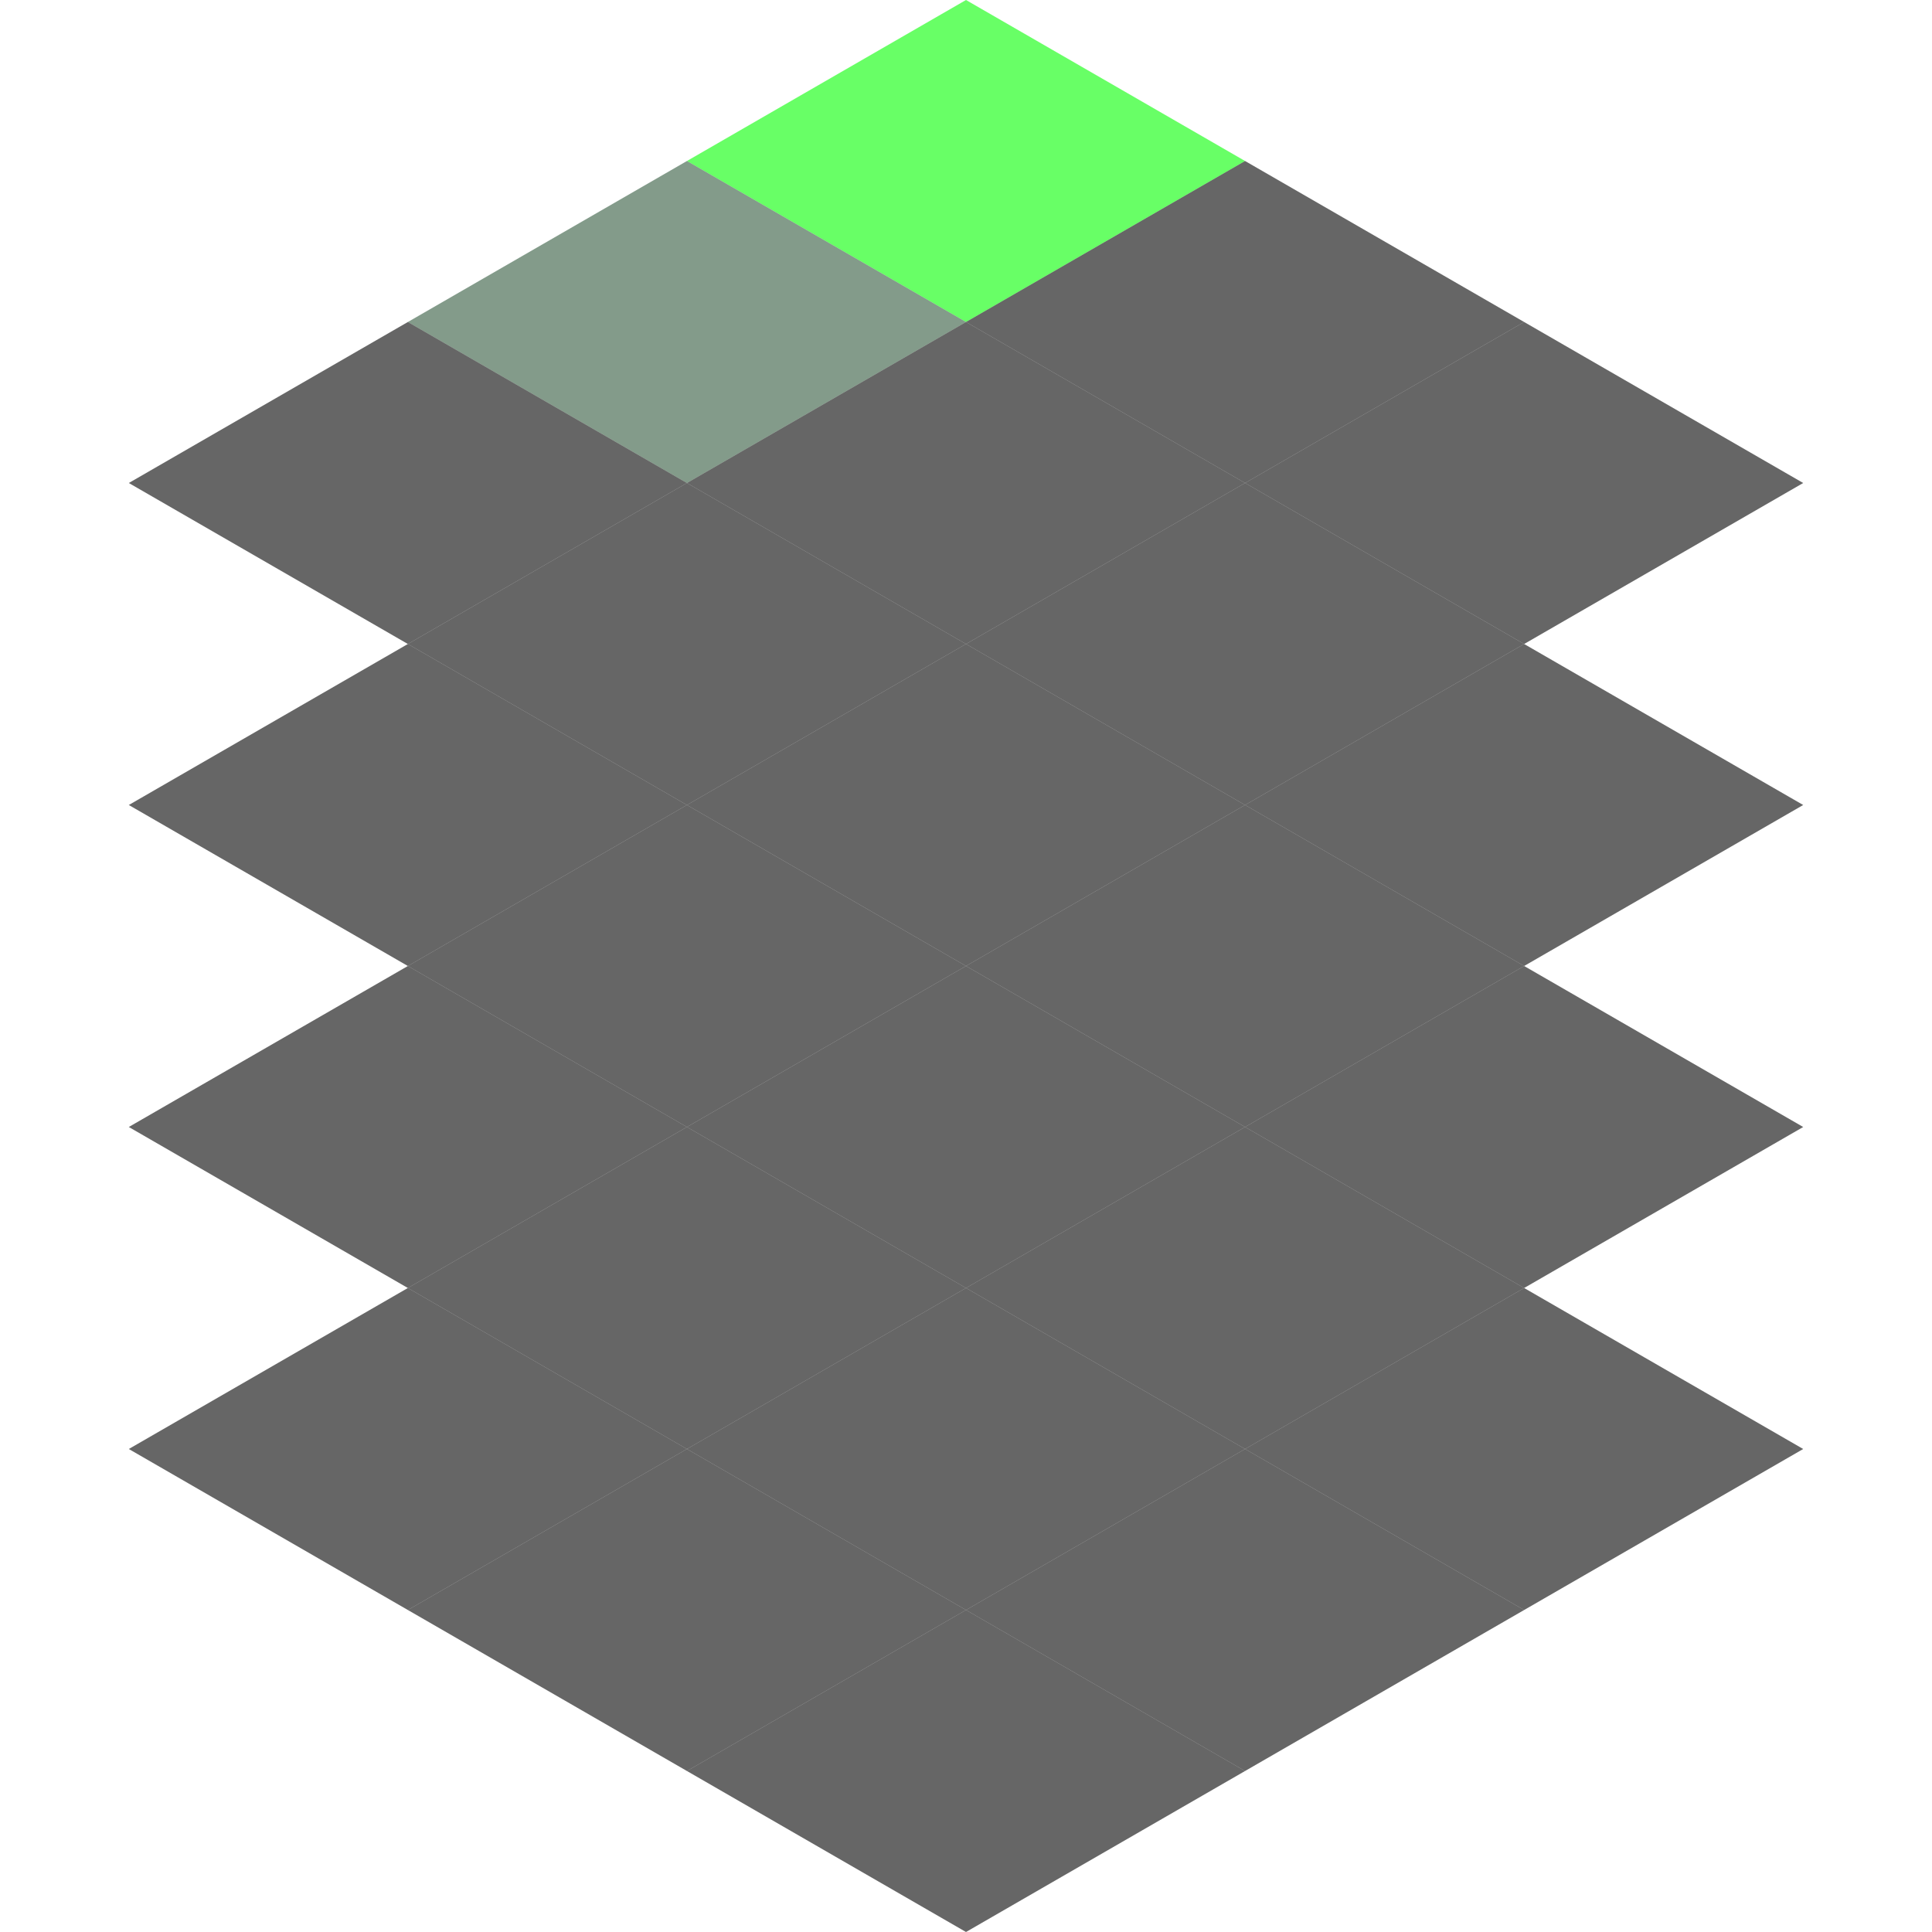 <?xml version="1.0" standalone="no"?>
<!DOCTYPE svg PUBLIC "-//W3C//DTD SVG 1.1//EN" "http://www.w3.org/Graphics/SVG/1.1/DTD/svg11.dtd">
<svg width="100%" height="100%" viewBox="0 0 1800 1800" version="1.1" xmlns="http://www.w3.org/2000/svg" xmlns:xlink="http://www.w3.org/1999/xlink" xml:space="preserve">
    <style>
        g polygon {
            fill-opacity: 0.6;
        }
    </style>
    <polygon points="900,0 1680,450 1680,1350 900,1800 120,1350 120,450" style="fill:white;"></polygon>
    <g style="opacity: 1;">
        <polygon points="900,0 640,150 900,300 1160,150" style="fill: #04ff00;">
            <animate
                attributeName="fill"
                values="#04ff00; #137630; #04ff00;"
                keyTimes="0; 0.5; 1"
                repeatCount="indefinite"
                begin="1s"
                dur="6s" /></polygon>
        <polygon points="640,150 900,300 640,450 380,300" style="fill: #31583c;">
            <animate
                attributeName="fill"
                values="#31583c; #b47460; #31583c;"
                keyTimes="0; 0.7; 1"
                repeatCount="indefinite"
                begin="1s"
                dur="5s" /></polygon>
        <polygon points="380,300 640,450 380,600 120,450"></polygon>
        <polygon points="380,600 640,750 380,900 120,750"></polygon>
        <polygon points="380,900 640,1050 380,1200 120,1050"></polygon>
        <polygon points="380,1200 640,1350 380,1500 120,1350"></polygon>
        <polygon points="380,1500 640,1650 900,1500 640,1350"></polygon>
        <polygon points="640,1650 900,1800 1160,1650 900,1500"></polygon>
        <polygon points="900,1500 1160,1650 1420,1500 1160,1350"></polygon>
        <polygon points="1160,1350 1420,1500 1680,1350 1420,1200"></polygon>
        <polygon points="1160,1050 1420,1200 1680,1050 1420,900"></polygon>
        <polygon points="1160,750 1420,900 1680,750 1420,600"></polygon>
        <polygon points="1160,450 1420,600 1680,450 1420,300"></polygon>
        <polygon points="900,300 1160,150 1420,300 1160,450"></polygon>
        <polygon points="900,300 640,450 900,600 1160,450"></polygon>
        <polygon points="900,600 640,750 900,900 1160,750"></polygon>
        <polygon points="900,900 640,1050 900,1200 1160,1050"></polygon>
        <polygon points="900,1200 640,1350 900,1500 1160,1350"></polygon>

        <polygon points="640,450 900,600 640,750 380,600"></polygon>
        <polygon points="640,750 900,900 640,1050 380,900"></polygon>
        <polygon points="640,1050 900,1200 640,1350 380,1200"></polygon>

        <polygon points="900,600 1160,450 1420,600 1160,750"></polygon>
        <polygon points="900,900 1160,750 1420,900 1160,1050"></polygon>
        <polygon points="900,1200 1160,1050 1420,1200 1160,1350"></polygon>
    </g>
    <g style="opacity: 0;">
        <polygon points="120,450 380,300 380,600 120,750"></polygon>
        <polygon points="120,750 380,600 380,900 120,1050"></polygon>
        <polygon points="120,1050 380,900 380,1200 120,1350"></polygon>

        <polygon points="380,300 640,150 640,450 380,600"></polygon>
        <polygon points="380,600 640,450 640,750 380,900"></polygon>
        <polygon points="380,900 640,750 640,1050 380,1200"></polygon>
        <polygon points="380,1200 640,1050 640,1350 380,1500"></polygon>

        <polygon points="640,150 900,0 900,300 640,450"></polygon>
        <polygon points="640,450 900,300 900,600 640,750"></polygon>
        <polygon points="640,750 900,600 900,900 640,1050"></polygon>
        <polygon points="640,1050 900,900 900,1200 640,1350"></polygon>
        <polygon points="640,1350 900,1200 900,1500 640,1650"></polygon>

        <polygon points="900,300 1160,150 1160,450 900,600"></polygon>
        <polygon points="900,600 1160,450 1160,750 900,900"></polygon>
        <polygon points="900,900 1160,750 1160,1050 900,1200"></polygon>
        <polygon points="900,1200 1160,1050 1160,1350 900,1500"></polygon>
        <polygon points="900,1500 1160,1350 1160,1650 900,1800"></polygon>

        <polygon points="1160,450 1420,300 1420,600 1160,750"></polygon>
        <polygon points="1160,750 1420,600 1420,900 1160,1050"></polygon>
        <polygon points="1160,1050 1420,900 1420,1200 1160,1350"></polygon>
        <polygon points="1160,1350 1420,1200 1420,1500 1160,1650"></polygon>

        <polygon points="1420,600 1680,450 1680,750 1420,900"></polygon>
        <polygon points="1420,900 1680,750 1680,1050 1420,1200"></polygon>
        <polygon points="1420,1200 1680,1050 1680,1350 1420,1500"></polygon>
    </g>
    <g style="opacity: 0;">
        <polygon points="1420,300 1680,450 1680,750 1420,600"></polygon>
        <polygon points="1420,600 1680,750 1680,1050 1420,900"></polygon>
        <polygon points="1420,900 1680,1050 1680,1350 1420,1200"></polygon>

        <polygon points="1160,150 1420,300 1420,600 1160,450"></polygon>
        <polygon points="1160,450 1420,600 1420,900 1160,750"></polygon>
        <polygon points="1160,750 1420,900 1420,1200 1160,1050"></polygon>
        <polygon points="1160,1050 1420,1200 1420,1500 1160,1350"></polygon>

        <polygon points="900,0 1160,150 1160,450 900,300"></polygon>
        <polygon points="900,300 1160,450 1160,750 900,600"></polygon>
        <polygon points="900,600 1160,750 1160,1050 900,900"></polygon>
        <polygon points="900,900 1160,1050 1160,1350 900,1200"></polygon>
        <polygon points="900,1200 1160,1350 1160,1650 900,1500"></polygon>

        <polygon points="640,150 900,300 900,600 640,450"></polygon>
        <polygon points="640,450 900,600 900,900 640,750"></polygon>
        <polygon points="640,750 900,900 900,1200 640,1050"></polygon>
        <polygon points="640,1050 900,1200 900,1500 640,1350"></polygon>
        <polygon points="640,1350 900,1500 900,1800 640,1650"></polygon>

        <polygon points="380,300 640,450 640,750 380,600"></polygon>
        <polygon points="380,600 640,750 640,1050 380,900"></polygon>
        <polygon points="380,900 640,1050 640,1350 380,1200"></polygon>
        <polygon points="380,1200 640,1350 640,1650 380,1500"></polygon>

        <polygon points="120,450 380,600 380,900 120,750"></polygon>
        <polygon points="120,750 380,900 380,1200 120,1050"></polygon>
        <polygon points="120,1050 380,1200 380,1500 120,1350"></polygon>
    </g>
</svg>
